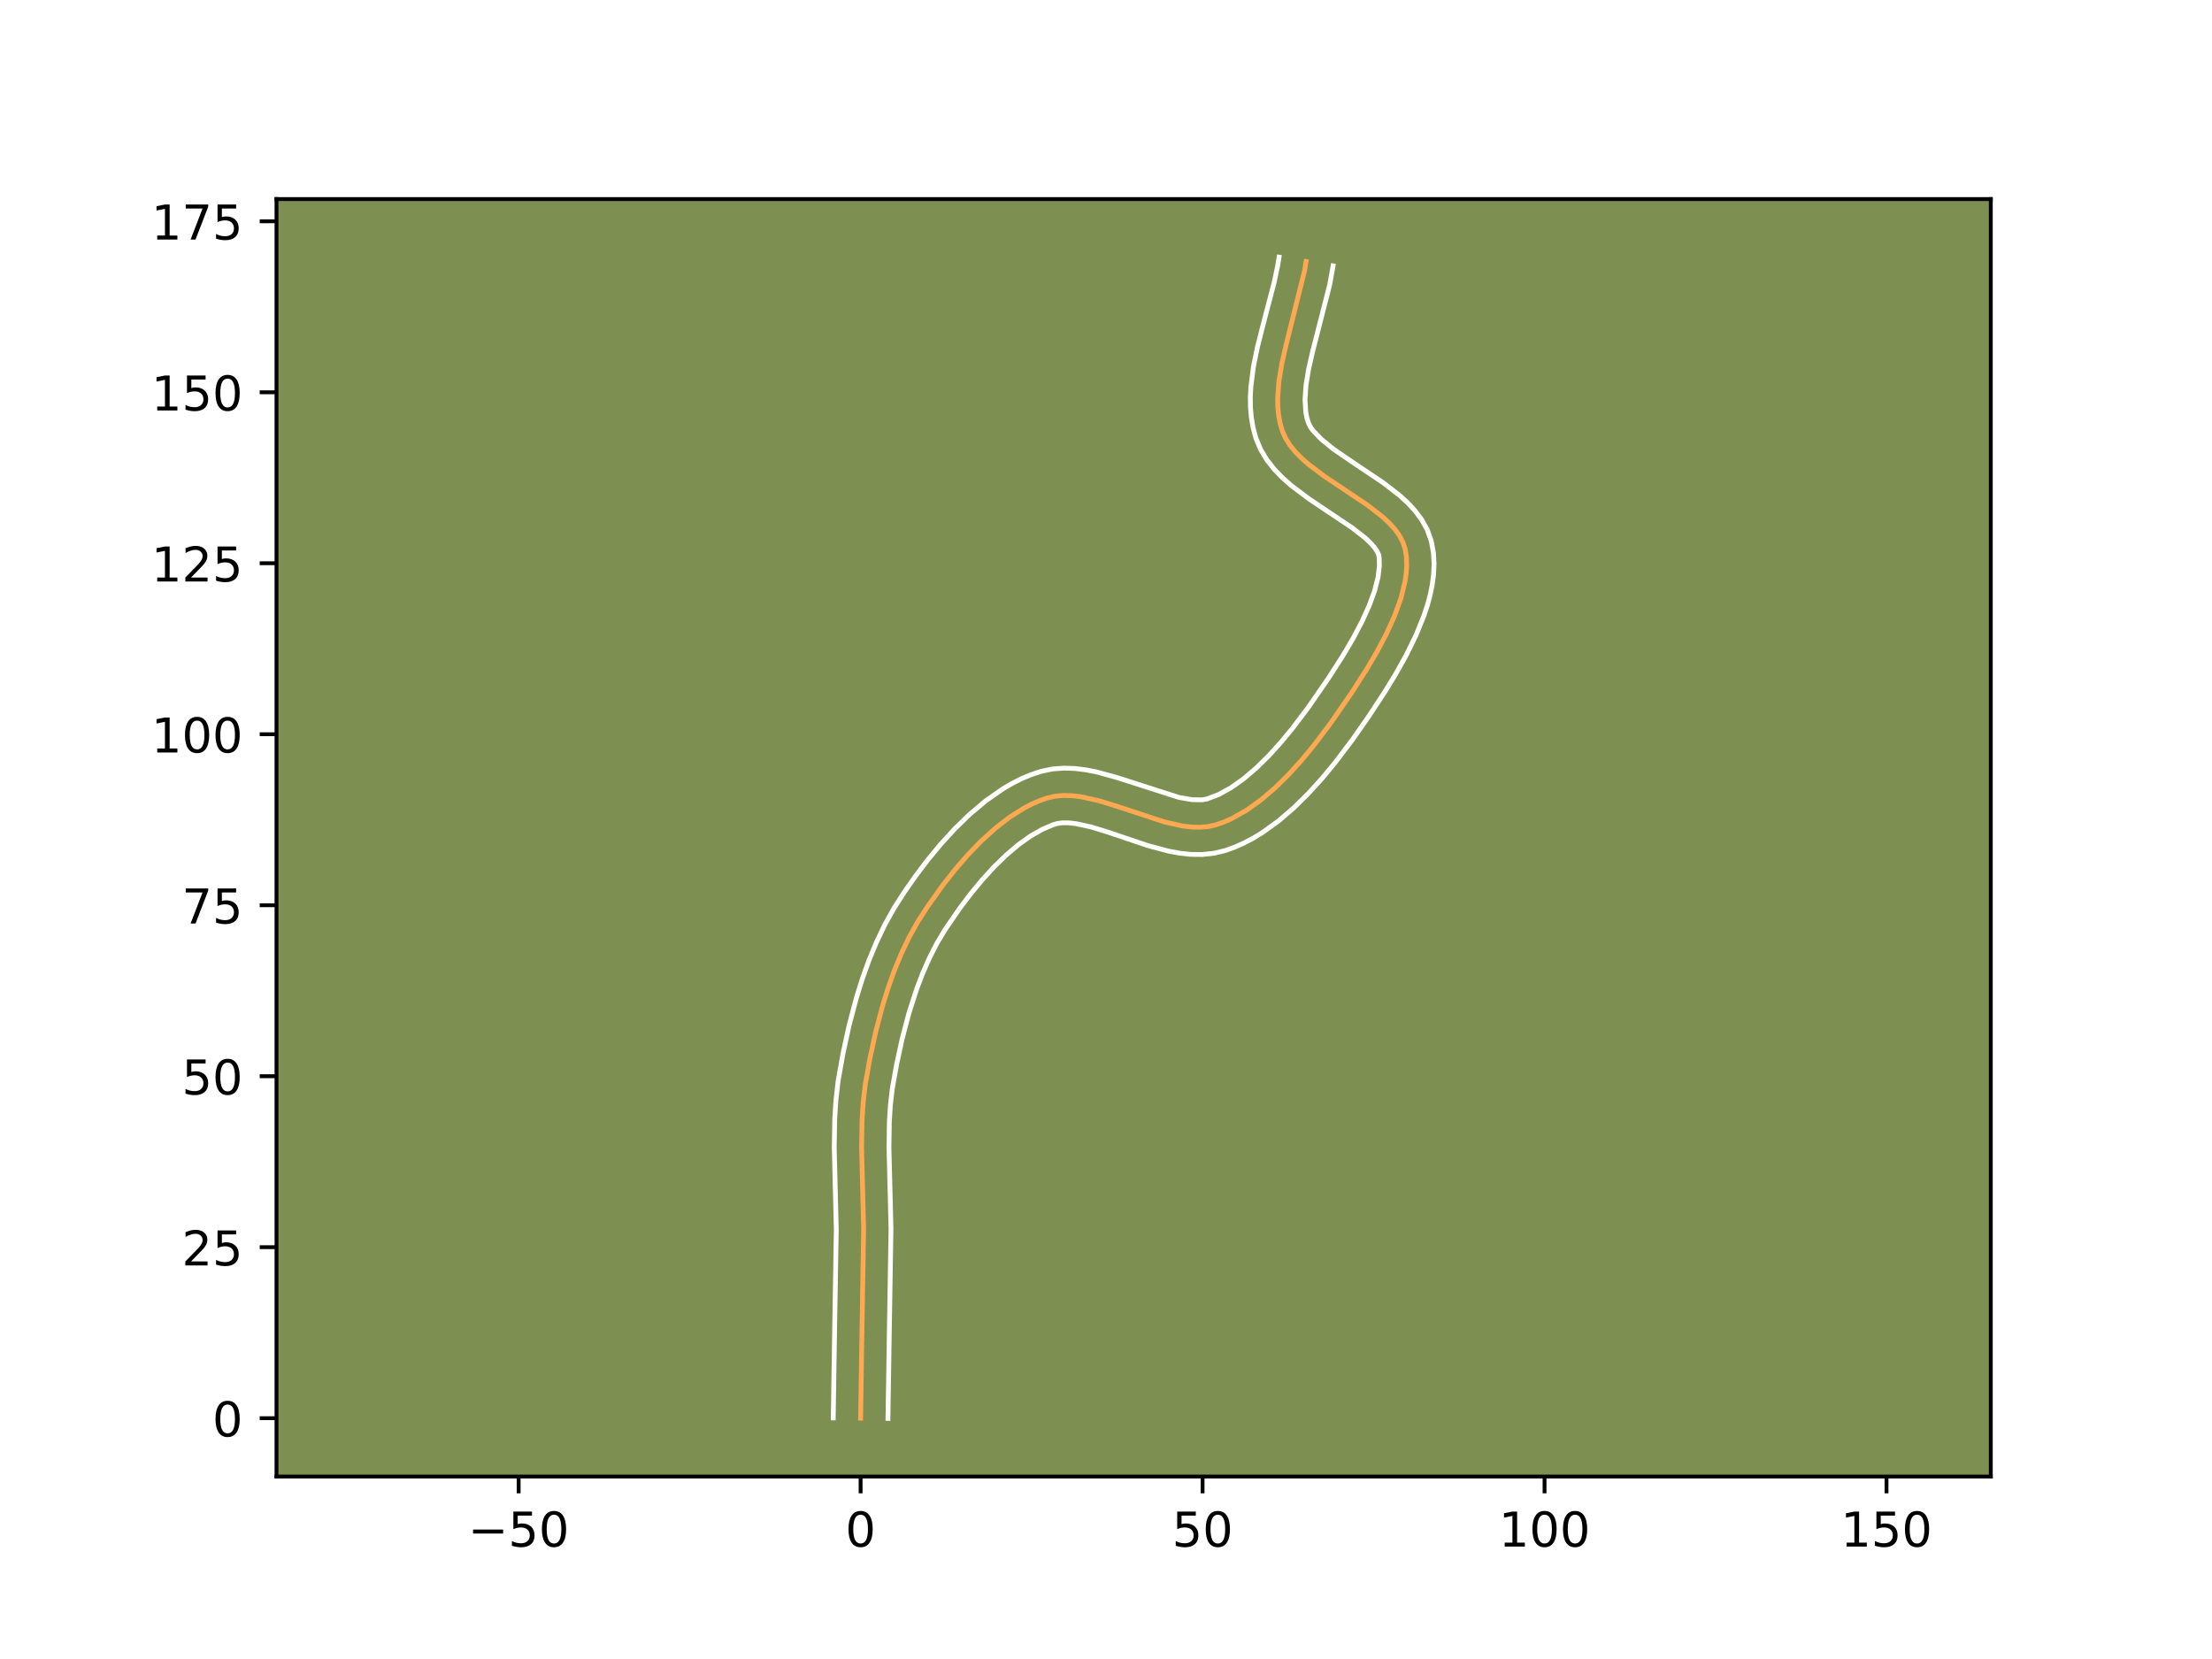 <?xml version="1.0" encoding="utf-8" standalone="no"?>
<!DOCTYPE svg PUBLIC "-//W3C//DTD SVG 1.1//EN"
  "http://www.w3.org/Graphics/SVG/1.1/DTD/svg11.dtd">
<!-- Created with matplotlib (https://matplotlib.org/) -->
<svg height="345.6pt" version="1.1" viewBox="0 0 460.8 345.6" width="460.8pt" xmlns="http://www.w3.org/2000/svg" xmlns:xlink="http://www.w3.org/1999/xlink">
 <defs>
  <style type="text/css">*{stroke-linecap:butt;stroke-linejoin:round;}</style>
 </defs>
 <g id="figure_1">
  <g id="patch_1">
   <path d="M 0 345.6 
L 460.8 345.6 
L 460.8 0 
L 0 0 
z
" style="fill:#ffffff;"/>
  </g>
  <g id="axes_1">
   <g id="patch_2">
    <path d="M 57.6 307.584 
L 414.72 307.584 
L 414.72 41.472 
L 57.6 41.472 
z
" style="fill:#7d9051;"/>
   </g>
   <g id="matplotlib.axis_1">
    <g id="xtick_1">
     <g id="line2d_1">
      <defs>
       <path d="M 0 0 
L 0 3.5 
" id="ma492947394" style="stroke:#000000;stroke-width:0.8;"/>
      </defs>
      <g>
       <use style="stroke:#000000;stroke-width:0.8;" x="108.042" xlink:href="#ma492947394" y="307.584"/>
      </g>
     </g>
     <g id="text_1">
      <!-- −50 -->
      <g transform="translate(97.489 322.182)scale(0.1 -0.1)">
       <defs>
        <path d="M 10.594 35.5 
L 73.188 35.5 
L 73.188 27.203 
L 10.594 27.203 
z
" id="DejaVuSans-8722"/>
        <path d="M 10.797 72.906 
L 49.516 72.906 
L 49.516 64.594 
L 19.828 64.594 
L 19.828 46.734 
Q 21.969 47.469 24.109 47.828 
Q 26.266 48.188 28.422 48.188 
Q 40.625 48.188 47.75 41.5 
Q 54.891 34.812 54.891 23.391 
Q 54.891 11.625 47.562 5.094 
Q 40.234 -1.422 26.906 -1.422 
Q 22.312 -1.422 17.547 -0.641 
Q 12.797 0.141 7.719 1.703 
L 7.719 11.625 
Q 12.109 9.234 16.797 8.062 
Q 21.484 6.891 26.703 6.891 
Q 35.156 6.891 40.078 11.328 
Q 45.016 15.766 45.016 23.391 
Q 45.016 31 40.078 35.438 
Q 35.156 39.891 26.703 39.891 
Q 22.75 39.891 18.812 39.016 
Q 14.891 38.141 10.797 36.281 
z
" id="DejaVuSans-53"/>
        <path d="M 31.781 66.406 
Q 24.172 66.406 20.328 58.906 
Q 16.5 51.422 16.5 36.375 
Q 16.5 21.391 20.328 13.891 
Q 24.172 6.391 31.781 6.391 
Q 39.453 6.391 43.281 13.891 
Q 47.125 21.391 47.125 36.375 
Q 47.125 51.422 43.281 58.906 
Q 39.453 66.406 31.781 66.406 
z
M 31.781 74.219 
Q 44.047 74.219 50.516 64.516 
Q 56.984 54.828 56.984 36.375 
Q 56.984 17.969 50.516 8.266 
Q 44.047 -1.422 31.781 -1.422 
Q 19.531 -1.422 13.062 8.266 
Q 6.594 17.969 6.594 36.375 
Q 6.594 54.828 13.062 64.516 
Q 19.531 74.219 31.781 74.219 
z
" id="DejaVuSans-48"/>
       </defs>
       <use xlink:href="#DejaVuSans-8722"/>
       <use x="83.789" xlink:href="#DejaVuSans-53"/>
       <use x="147.412" xlink:href="#DejaVuSans-48"/>
      </g>
     </g>
    </g>
    <g id="xtick_2">
     <g id="line2d_2">
      <g>
       <use style="stroke:#000000;stroke-width:0.8;" x="179.28" xlink:href="#ma492947394" y="307.584"/>
      </g>
     </g>
     <g id="text_2">
      <!-- 0 -->
      <g transform="translate(176.099 322.182)scale(0.1 -0.1)">
       <use xlink:href="#DejaVuSans-48"/>
      </g>
     </g>
    </g>
    <g id="xtick_3">
     <g id="line2d_3">
      <g>
       <use style="stroke:#000000;stroke-width:0.8;" x="250.518" xlink:href="#ma492947394" y="307.584"/>
      </g>
     </g>
     <g id="text_3">
      <!-- 50 -->
      <g transform="translate(244.156 322.182)scale(0.1 -0.1)">
       <use xlink:href="#DejaVuSans-53"/>
       <use x="63.623" xlink:href="#DejaVuSans-48"/>
      </g>
     </g>
    </g>
    <g id="xtick_4">
     <g id="line2d_4">
      <g>
       <use style="stroke:#000000;stroke-width:0.8;" x="321.757" xlink:href="#ma492947394" y="307.584"/>
      </g>
     </g>
     <g id="text_4">
      <!-- 100 -->
      <g transform="translate(312.213 322.182)scale(0.1 -0.1)">
       <defs>
        <path d="M 12.406 8.297 
L 28.516 8.297 
L 28.516 63.922 
L 10.984 60.406 
L 10.984 69.391 
L 28.422 72.906 
L 38.281 72.906 
L 38.281 8.297 
L 54.391 8.297 
L 54.391 0 
L 12.406 0 
z
" id="DejaVuSans-49"/>
       </defs>
       <use xlink:href="#DejaVuSans-49"/>
       <use x="63.623" xlink:href="#DejaVuSans-48"/>
       <use x="127.246" xlink:href="#DejaVuSans-48"/>
      </g>
     </g>
    </g>
    <g id="xtick_5">
     <g id="line2d_5">
      <g>
       <use style="stroke:#000000;stroke-width:0.8;" x="392.995" xlink:href="#ma492947394" y="307.584"/>
      </g>
     </g>
     <g id="text_5">
      <!-- 150 -->
      <g transform="translate(383.451 322.182)scale(0.1 -0.1)">
       <use xlink:href="#DejaVuSans-49"/>
       <use x="63.623" xlink:href="#DejaVuSans-53"/>
       <use x="127.246" xlink:href="#DejaVuSans-48"/>
      </g>
     </g>
    </g>
   </g>
   <g id="matplotlib.axis_2">
    <g id="ytick_1">
     <g id="line2d_6">
      <defs>
       <path d="M 0 0 
L -3.5 0 
" id="m1cc120fc35" style="stroke:#000000;stroke-width:0.8;"/>
      </defs>
      <g>
       <use style="stroke:#000000;stroke-width:0.8;" x="57.6" xlink:href="#m1cc120fc35" y="295.433"/>
      </g>
     </g>
     <g id="text_6">
      <!-- 0 -->
      <g transform="translate(44.237 299.232)scale(0.1 -0.1)">
       <use xlink:href="#DejaVuSans-48"/>
      </g>
     </g>
    </g>
    <g id="ytick_2">
     <g id="line2d_7">
      <g>
       <use style="stroke:#000000;stroke-width:0.8;" x="57.6" xlink:href="#m1cc120fc35" y="259.814"/>
      </g>
     </g>
     <g id="text_7">
      <!-- 25 -->
      <g transform="translate(37.875 263.613)scale(0.1 -0.1)">
       <defs>
        <path d="M 19.188 8.297 
L 53.609 8.297 
L 53.609 0 
L 7.328 0 
L 7.328 8.297 
Q 12.938 14.109 22.625 23.891 
Q 32.328 33.688 34.812 36.531 
Q 39.547 41.844 41.422 45.531 
Q 43.312 49.219 43.312 52.781 
Q 43.312 58.594 39.234 62.25 
Q 35.156 65.922 28.609 65.922 
Q 23.969 65.922 18.812 64.312 
Q 13.672 62.703 7.812 59.422 
L 7.812 69.391 
Q 13.766 71.781 18.938 73 
Q 24.125 74.219 28.422 74.219 
Q 39.75 74.219 46.484 68.547 
Q 53.219 62.891 53.219 53.422 
Q 53.219 48.922 51.531 44.891 
Q 49.859 40.875 45.406 35.406 
Q 44.188 33.984 37.641 27.219 
Q 31.109 20.453 19.188 8.297 
z
" id="DejaVuSans-50"/>
       </defs>
       <use xlink:href="#DejaVuSans-50"/>
       <use x="63.623" xlink:href="#DejaVuSans-53"/>
      </g>
     </g>
    </g>
    <g id="ytick_3">
     <g id="line2d_8">
      <g>
       <use style="stroke:#000000;stroke-width:0.8;" x="57.6" xlink:href="#m1cc120fc35" y="224.195"/>
      </g>
     </g>
     <g id="text_8">
      <!-- 50 -->
      <g transform="translate(37.875 227.994)scale(0.1 -0.1)">
       <use xlink:href="#DejaVuSans-53"/>
       <use x="63.623" xlink:href="#DejaVuSans-48"/>
      </g>
     </g>
    </g>
    <g id="ytick_4">
     <g id="line2d_9">
      <g>
       <use style="stroke:#000000;stroke-width:0.8;" x="57.6" xlink:href="#m1cc120fc35" y="188.576"/>
      </g>
     </g>
     <g id="text_9">
      <!-- 75 -->
      <g transform="translate(37.875 192.375)scale(0.1 -0.1)">
       <defs>
        <path d="M 8.203 72.906 
L 55.078 72.906 
L 55.078 68.703 
L 28.609 0 
L 18.312 0 
L 43.219 64.594 
L 8.203 64.594 
z
" id="DejaVuSans-55"/>
       </defs>
       <use xlink:href="#DejaVuSans-55"/>
       <use x="63.623" xlink:href="#DejaVuSans-53"/>
      </g>
     </g>
    </g>
    <g id="ytick_5">
     <g id="line2d_10">
      <g>
       <use style="stroke:#000000;stroke-width:0.8;" x="57.6" xlink:href="#m1cc120fc35" y="152.957"/>
      </g>
     </g>
     <g id="text_10">
      <!-- 100 -->
      <g transform="translate(31.512 156.756)scale(0.1 -0.1)">
       <use xlink:href="#DejaVuSans-49"/>
       <use x="63.623" xlink:href="#DejaVuSans-48"/>
       <use x="127.246" xlink:href="#DejaVuSans-48"/>
      </g>
     </g>
    </g>
    <g id="ytick_6">
     <g id="line2d_11">
      <g>
       <use style="stroke:#000000;stroke-width:0.8;" x="57.6" xlink:href="#m1cc120fc35" y="117.337"/>
      </g>
     </g>
     <g id="text_11">
      <!-- 125 -->
      <g transform="translate(31.512 121.137)scale(0.1 -0.1)">
       <use xlink:href="#DejaVuSans-49"/>
       <use x="63.623" xlink:href="#DejaVuSans-50"/>
       <use x="127.246" xlink:href="#DejaVuSans-53"/>
      </g>
     </g>
    </g>
    <g id="ytick_7">
     <g id="line2d_12">
      <g>
       <use style="stroke:#000000;stroke-width:0.8;" x="57.6" xlink:href="#m1cc120fc35" y="81.718"/>
      </g>
     </g>
     <g id="text_12">
      <!-- 150 -->
      <g transform="translate(31.512 85.517)scale(0.1 -0.1)">
       <use xlink:href="#DejaVuSans-49"/>
       <use x="63.623" xlink:href="#DejaVuSans-53"/>
       <use x="127.246" xlink:href="#DejaVuSans-48"/>
      </g>
     </g>
    </g>
    <g id="ytick_8">
     <g id="line2d_13">
      <g>
       <use style="stroke:#000000;stroke-width:0.8;" x="57.6" xlink:href="#m1cc120fc35" y="46.099"/>
      </g>
     </g>
     <g id="text_13">
      <!-- 175 -->
      <g transform="translate(31.512 49.898)scale(0.1 -0.1)">
       <use xlink:href="#DejaVuSans-49"/>
       <use x="63.623" xlink:href="#DejaVuSans-55"/>
       <use x="127.246" xlink:href="#DejaVuSans-53"/>
      </g>
     </g>
    </g>
   </g>
   <g id="line2d_14">
    <path clip-path="url(#p67bb739c8b)" d="M 179.28 295.433 
L 179.571 276.689 
L 179.913 256.061 
L 179.724 248.507 
L 179.487 239.064 
L 179.576 233.44 
L 179.811 229.721 
L 180.231 226.034 
L 181.21 220.533 
L 182.422 214.965 
L 183.89 209.407 
L 185.031 205.75 
L 186.315 202.162 
L 187.756 198.67 
L 189.364 195.299 
L 191.154 192.075 
L 193.138 188.988 
L 196.496 184.275 
L 198.966 181.143 
L 201.6 178.104 
L 204.378 175.228 
L 207.282 172.588 
L 210.294 170.255 
L 213.394 168.3 
L 214.972 167.487 
L 216.564 166.796 
L 218.17 166.235 
L 219.818 165.862 
L 221.534 165.711 
L 223.31 165.756 
L 225.137 165.971 
L 228.916 166.806 
L 232.807 168.006 
L 242.604 171.236 
L 246.384 172.071 
L 248.211 172.286 
L 249.987 172.331 
L 251.703 172.18 
L 253.351 171.807 
L 254.954 171.245 
L 256.541 170.552 
L 259.656 168.805 
L 262.685 166.641 
L 265.616 164.134 
L 268.434 161.358 
L 271.129 158.386 
L 273.686 155.293 
L 277.239 150.588 
L 281.534 144.365 
L 284.814 139.236 
L 286.921 135.634 
L 288.856 131.955 
L 290.528 128.259 
L 291.844 124.604 
L 292.714 121.051 
L 292.952 119.332 
L 293.044 117.66 
L 292.979 116.043 
L 292.744 114.489 
L 292.276 113.005 
L 291.537 111.588 
L 290.559 110.229 
L 289.371 108.921 
L 288.005 107.655 
L 284.857 105.216 
L 279.553 101.668 
L 275.985 99.281 
L 272.674 96.798 
L 271.191 95.501 
L 269.864 94.156 
L 268.724 92.753 
L 267.799 91.286 
L 267.122 89.746 
L 266.66 88.138 
L 266.355 86.477 
L 266.193 84.766 
L 266.159 83.011 
L 266.427 79.386 
L 267.051 75.638 
L 267.925 71.803 
L 271.778 56.344 
L 272.079 54.474 
L 272.079 54.474 
" style="fill:none;stroke:#fea952;stroke-linecap:square;"/>
   </g>
   <g id="line2d_15">
    <path clip-path="url(#p67bb739c8b)" d="M 173.581 295.378 
L 173.873 276.575 
L 174.214 256.146 
L 174.028 248.698 
L 173.788 239.062 
L 173.884 233.144 
L 174.14 229.154 
L 174.604 225.136 
L 175.626 219.392 
L 176.889 213.599 
L 178.433 207.763 
L 179.644 203.889 
L 181.02 200.056 
L 182.578 196.289 
L 184.337 192.615 
L 186.319 189.059 
L 188.437 185.765 
L 190.748 182.462 
L 193.273 179.125 
L 196.003 175.822 
L 198.932 172.621 
L 202.058 169.589 
L 205.385 166.798 
L 208.926 164.324 
L 210.784 163.234 
L 212.702 162.259 
L 214.685 161.416 
L 216.912 160.676 
L 219.319 160.185 
L 221.678 160.014 
L 223.975 160.096 
L 226.21 160.374 
L 228.389 160.8 
L 232.607 161.951 
L 245.584 166.115 
L 248.356 166.588 
L 250.445 166.621 
L 251.466 166.428 
L 253.908 165.497 
L 256.459 164.087 
L 259.066 162.239 
L 261.681 160.012 
L 264.261 157.477 
L 266.774 154.71 
L 269.193 151.788 
L 272.596 147.283 
L 276.773 141.233 
L 279.923 136.312 
L 281.911 132.917 
L 283.704 129.519 
L 285.211 126.207 
L 286.352 123.083 
L 287.069 120.269 
L 287.35 117.891 
L 287.309 116.204 
L 287.222 115.639 
L 286.912 114.918 
L 286.339 114.06 
L 285.498 113.101 
L 284.409 112.076 
L 281.617 109.905 
L 276.419 106.428 
L 272.656 103.907 
L 268.921 101.087 
L 267.134 99.503 
L 265.444 97.752 
L 263.902 95.791 
L 262.582 93.581 
L 261.644 91.318 
L 261.055 89.168 
L 260.682 87.016 
L 260.494 84.875 
L 260.466 82.749 
L 260.572 80.643 
L 261.098 76.485 
L 261.922 72.401 
L 263.442 66.429 
L 265.415 58.904 
L 266.151 55.438 
L 266.452 53.568 
L 266.452 53.568 
" style="fill:none;stroke:#ffffff;stroke-linecap:square;"/>
   </g>
   <g id="line2d_16">
    <path clip-path="url(#p67bb739c8b)" d="M 184.979 295.488 
L 185.269 276.803 
L 185.611 255.976 
L 185.42 248.316 
L 185.186 239.067 
L 185.267 233.735 
L 185.482 230.288 
L 185.859 226.933 
L 186.794 221.673 
L 187.955 216.331 
L 189.347 211.051 
L 190.998 205.926 
L 192.255 202.643 
L 193.646 199.496 
L 195.173 196.514 
L 196.874 193.67 
L 199.909 189.243 
L 202.146 186.279 
L 204.524 183.393 
L 207.012 180.661 
L 209.573 178.159 
L 212.167 175.959 
L 214.742 174.127 
L 217.241 172.715 
L 219.428 171.793 
L 220.317 171.539 
L 221.389 171.408 
L 222.644 171.416 
L 224.065 171.568 
L 227.313 172.275 
L 230.965 173.399 
L 239.065 176.137 
L 243.44 177.309 
L 245.718 177.731 
L 248.067 177.983 
L 250.486 178.008 
L 252.961 177.738 
L 255.235 177.186 
L 257.237 176.467 
L 259.173 175.606 
L 261.044 174.62 
L 262.854 173.523 
L 266.305 171.044 
L 269.55 168.257 
L 272.607 165.239 
L 275.483 162.063 
L 278.18 158.798 
L 281.883 153.892 
L 285.185 149.151 
L 288.567 143.996 
L 290.83 140.278 
L 292.993 136.388 
L 294.963 132.364 
L 296.641 128.23 
L 297.337 126.125 
L 297.916 123.993 
L 298.359 121.834 
L 298.643 119.646 
L 298.739 117.429 
L 298.614 115.192 
L 298.179 112.774 
L 297.33 110.372 
L 296.162 108.258 
L 294.779 106.399 
L 293.245 104.741 
L 291.601 103.234 
L 288.097 100.528 
L 282.687 96.909 
L 277.792 93.566 
L 275.249 91.5 
L 273.545 89.715 
L 273.016 88.992 
L 272.6 88.174 
L 272.266 87.108 
L 272.029 85.938 
L 271.852 83.273 
L 272.065 80.217 
L 272.622 76.841 
L 273.445 73.22 
L 276.998 59.338 
L 277.706 55.379 
L 277.706 55.379 
" style="fill:none;stroke:#ffffff;stroke-linecap:square;"/>
   </g>
   <g id="patch_3">
    <path d="M 57.6 307.584 
L 57.6 41.472 
" style="fill:none;stroke:#000000;stroke-linecap:square;stroke-linejoin:miter;stroke-width:0.8;"/>
   </g>
   <g id="patch_4">
    <path d="M 414.72 307.584 
L 414.72 41.472 
" style="fill:none;stroke:#000000;stroke-linecap:square;stroke-linejoin:miter;stroke-width:0.8;"/>
   </g>
   <g id="patch_5">
    <path d="M 57.6 307.584 
L 414.72 307.584 
" style="fill:none;stroke:#000000;stroke-linecap:square;stroke-linejoin:miter;stroke-width:0.8;"/>
   </g>
   <g id="patch_6">
    <path d="M 57.6 41.472 
L 414.72 41.472 
" style="fill:none;stroke:#000000;stroke-linecap:square;stroke-linejoin:miter;stroke-width:0.8;"/>
   </g>
  </g>
 </g>
 <defs>
  <clipPath id="p67bb739c8b">
   <rect height="266.112" width="357.12" x="57.6" y="41.472"/>
  </clipPath>
 </defs>
</svg>
